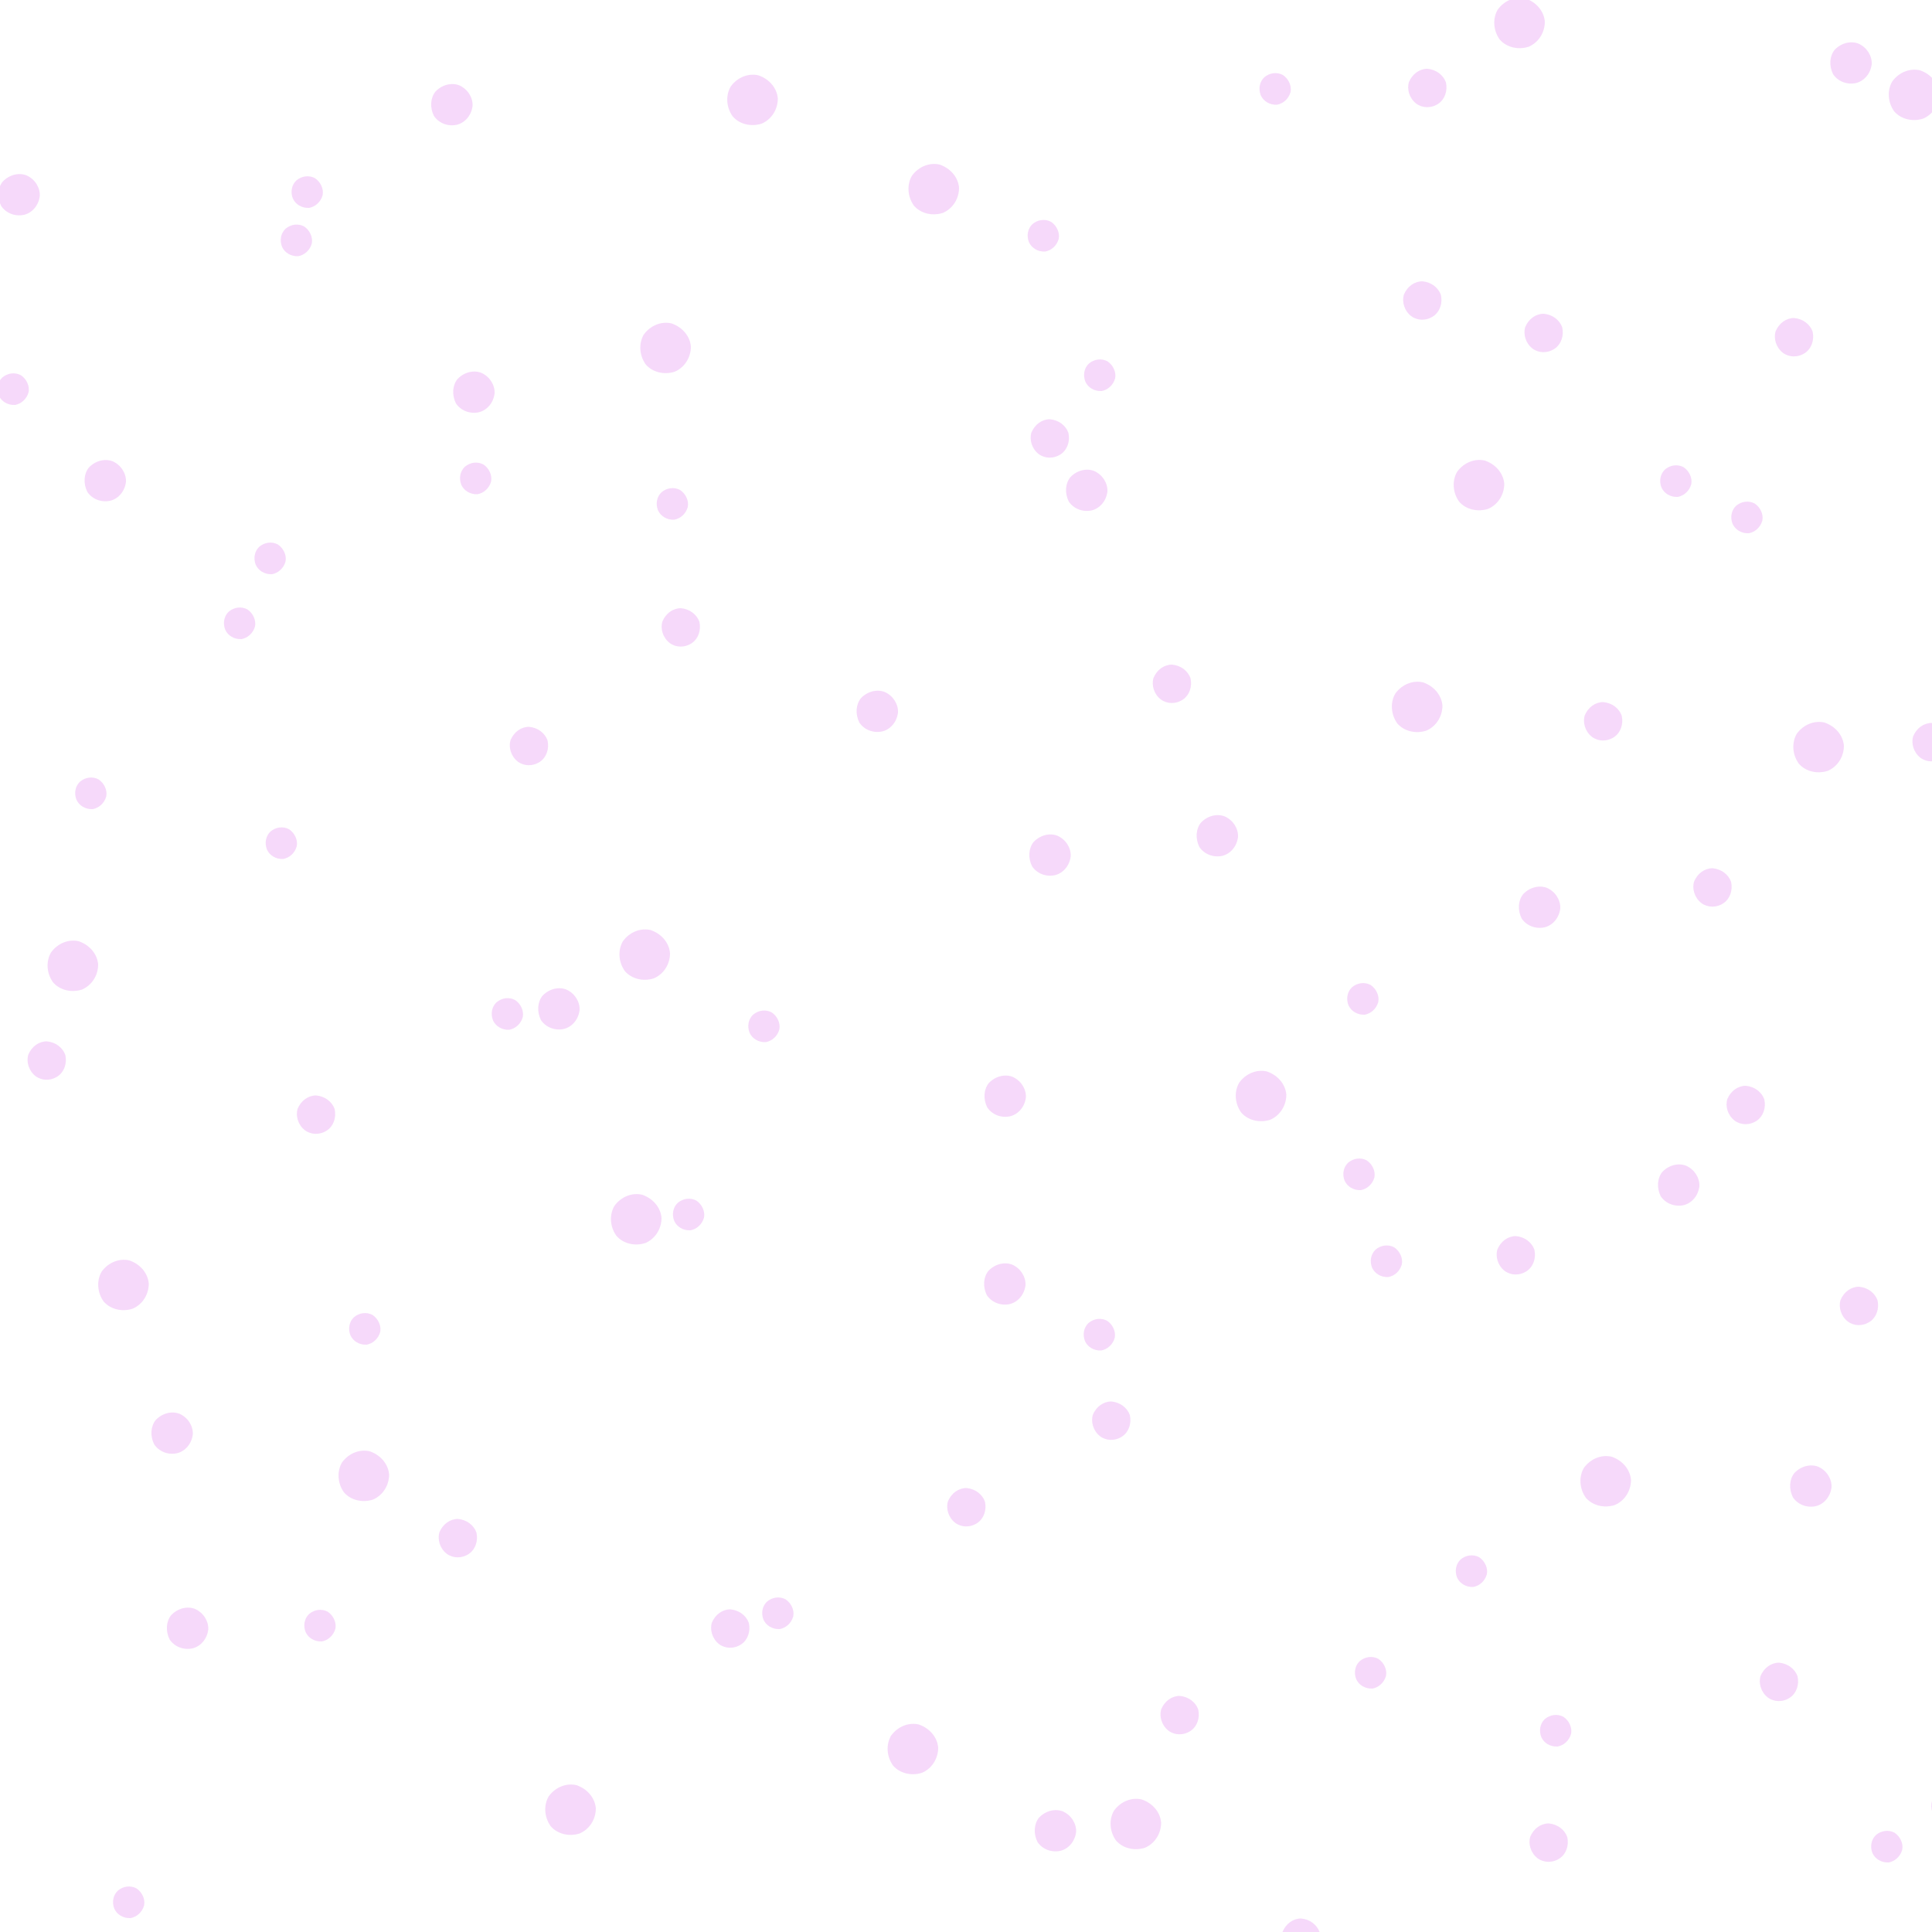 <svg xlink="http://www.w3.org/1999/xlink" viewBox="0 0 5000 5000" xmlns="http://www.w3.org/2000/svg" style="transform: scale(1);"><defs><filter id="goo"><feGaussianBlur in="SourceGraphic" stdDeviation="25" result="blur"></feGaussianBlur><feColorMatrix in="blur" type="matrix" values="1 0 0 0 0 0 1 0 0 0 0 0 1 0 0 0 0 0 19 -9" result="good"></feColorMatrix><feComposite in="SourceGraphic" in2="goo" operator="atop"></feComposite></filter><path d="M222,220C236,208 255,206 270,214C285,224 293,242 290,258C285,276 271,288 255,291C236,292 220,282 213,267C206,250 210,231 222,220z" id="P0"></path><path d="M194,215C212,190 241,180 266,186C295,196 314,220 316,246C316,276 298,301 274,311C246,320 216,312 199,292C182,268 181,237 194,215z" id="P1"></path><path d="M250,200C273,202 291,216 298,235C303,257 295,279 279,290C260,303 237,302 221,290C203,276 197,253 202,235C211,213 230,200 250,200z" id="P2"></path><path d="M304,253C301,278 284,297 263,302C239,307 216,297 204,279C193,257 195,232 208,216C225,198 250,192 270,200C292,210 305,232 304,253z" id="P3"></path></defs><rect id="RECT" width="5000" height="5000" fill="#FFFFFF"></rect><g id="group" fill="#EDB5F5" filter="url(#goo)" opacity="0.51"><use x="-201" y="254" href="#P3"></use><use x="-216" y="757" href="#P0"></use><use x="22" y="994" href="#P3"></use><use x="-15" y="1803" href="#P0"></use><use x="-62" y="2250" href="#P1"></use><use x="-129" y="2495" href="#P2"></use><use x="69" y="3076" href="#P1"></use><use x="195" y="3459" href="#P3"></use><use x="235" y="3964" href="#P3"></use><use x="83" y="4673" href="#P0"></use><use x="62" y="5287" href="#P2"></use><use x="545" y="247" href="#P0"></use><use x="517" y="372" href="#P0"></use><use x="449" y="1195" href="#P0"></use><use x="370" y="1363" href="#P0"></use><use x="478" y="1932" href="#P0"></use><use x="568" y="2635" href="#P2"></use><use x="694" y="3189" href="#P0"></use><use x="691" y="3570" href="#P1"></use><use x="578" y="3957" href="#P0"></use><use x="732" y="4922" href="#P2"></use><use x="783" y="5495" href="#P1"></use><use x="919" y="21" href="#P3"></use><use x="976" y="765" href="#P3"></use><use x="981" y="988" href="#P0"></use><use x="1119" y="1681" href="#P2"></use><use x="1196" y="2361" href="#P3"></use><use x="1063" y="2374" href="#P0"></use><use x="1396" y="2906" href="#P1"></use><use x="935" y="3731" href="#P2"></use><use x="1226" y="4434" href="#P1"></use><use x="1201" y="4835" href="#P0"></use><use x="1124" y="5377" href="#P0"></use><use x="1697" y="9" href="#P1"></use><use x="1472" y="651" href="#P1"></use><use x="1490" y="1054" href="#P0"></use><use x="1512" y="1374" href="#P2"></use><use x="1418" y="2221" href="#P1"></use><use x="1727" y="2406" href="#P0"></use><use x="1532" y="2893" href="#P0"></use><use x="1763" y="3925" href="#P0"></use><use x="1640" y="3965" href="#P2"></use><use x="1524" y="4861" href="#P0"></use><use x="1498" y="5303" href="#P0"></use><use x="2166" y="240" href="#P1"></use><use x="2450" y="360" href="#P0"></use><use x="2467" y="885" href="#P2"></use><use x="2020" y="1591" href="#P3"></use><use x="2467" y="1963" href="#P3"></use><use x="2351" y="2587" href="#P3"></use><use x="2350" y="3073" href="#P3"></use><use x="2251" y="3651" href="#P2"></use><use x="2112" y="4277" href="#P1"></use><use x="2481" y="4488" href="#P3"></use><use x="2152" y="5319" href="#P3"></use><use x="3050" y="-20" href="#P0"></use><use x="2596" y="721" href="#P0"></use><use x="2562" y="1019" href="#P3"></use><use x="2783" y="1520" href="#P2"></use><use x="2900" y="1913" href="#P3"></use><use x="3013" y="2587" href="#P1"></use><use x="2595" y="3204" href="#P0"></use><use x="2626" y="3427" href="#P2"></use><use x="2803" y="4189" href="#P2"></use><use x="2689" y="4471" href="#P1"></use><use x="2913" y="5140" href="#P0"></use><use x="3444" y="-22" href="#P2"></use><use x="3431" y="528" href="#P2"></use><use x="3577" y="1006" href="#P1"></use><use x="3417" y="1580" href="#P1"></use><use x="3277" y="2335" href="#P0"></use><use x="3267" y="2789" href="#P0"></use><use x="3338" y="3014" href="#P0"></use><use x="3558" y="3816" href="#P0"></use><use x="3297" y="4079" href="#P0"></use><use x="3117" y="4765" href="#P2"></use><use x="3302" y="5445" href="#P2"></use><use x="3682" y="-190" href="#P1"></use><use x="3745" y="612" href="#P2"></use><use x="4087" y="995" href="#P0"></use><use x="3899" y="1617" href="#P2"></use><use x="3734" y="2098" href="#P3"></use><use x="4094" y="2817" href="#P3"></use><use x="3673" y="2999" href="#P2"></use><use x="3905" y="3584" href="#P1"></use><use x="3776" y="4229" href="#P0"></use><use x="3758" y="4519" href="#P2"></use><use x="3615" y="5027" href="#P0"></use><use x="4540" y="-87" href="#P3"></use><use x="4393" y="623" href="#P2"></use><use x="4271" y="1089" href="#P0"></use><use x="4456" y="1684" href="#P1"></use><use x="4182" y="2047" href="#P2"></use><use x="4268" y="2610" href="#P2"></use><use x="4561" y="3130" href="#P2"></use><use x="4436" y="3596" href="#P3"></use><use x="4354" y="4103" href="#P2"></use><use x="4633" y="4529" href="#P0"></use><use x="4378" y="5238" href="#P2"></use><use x="4703" y="-4" href="#P1"></use><use x="4987" y="501" href="#P1"></use><use x="5060" y="1280" href="#P2"></use><use x="4749" y="1671" href="#P2"></use><use x="4919" y="2203" href="#P3"></use><use x="4970" y="2727" href="#P0"></use><use x="5063" y="3266" href="#P3"></use><use x="5129" y="3925" href="#P2"></use><use x="4798" y="4426" href="#P2"></use><use x="5125" y="4508" href="#P3"></use><use x="4737" y="5502" href="#P3"></use></g></svg>